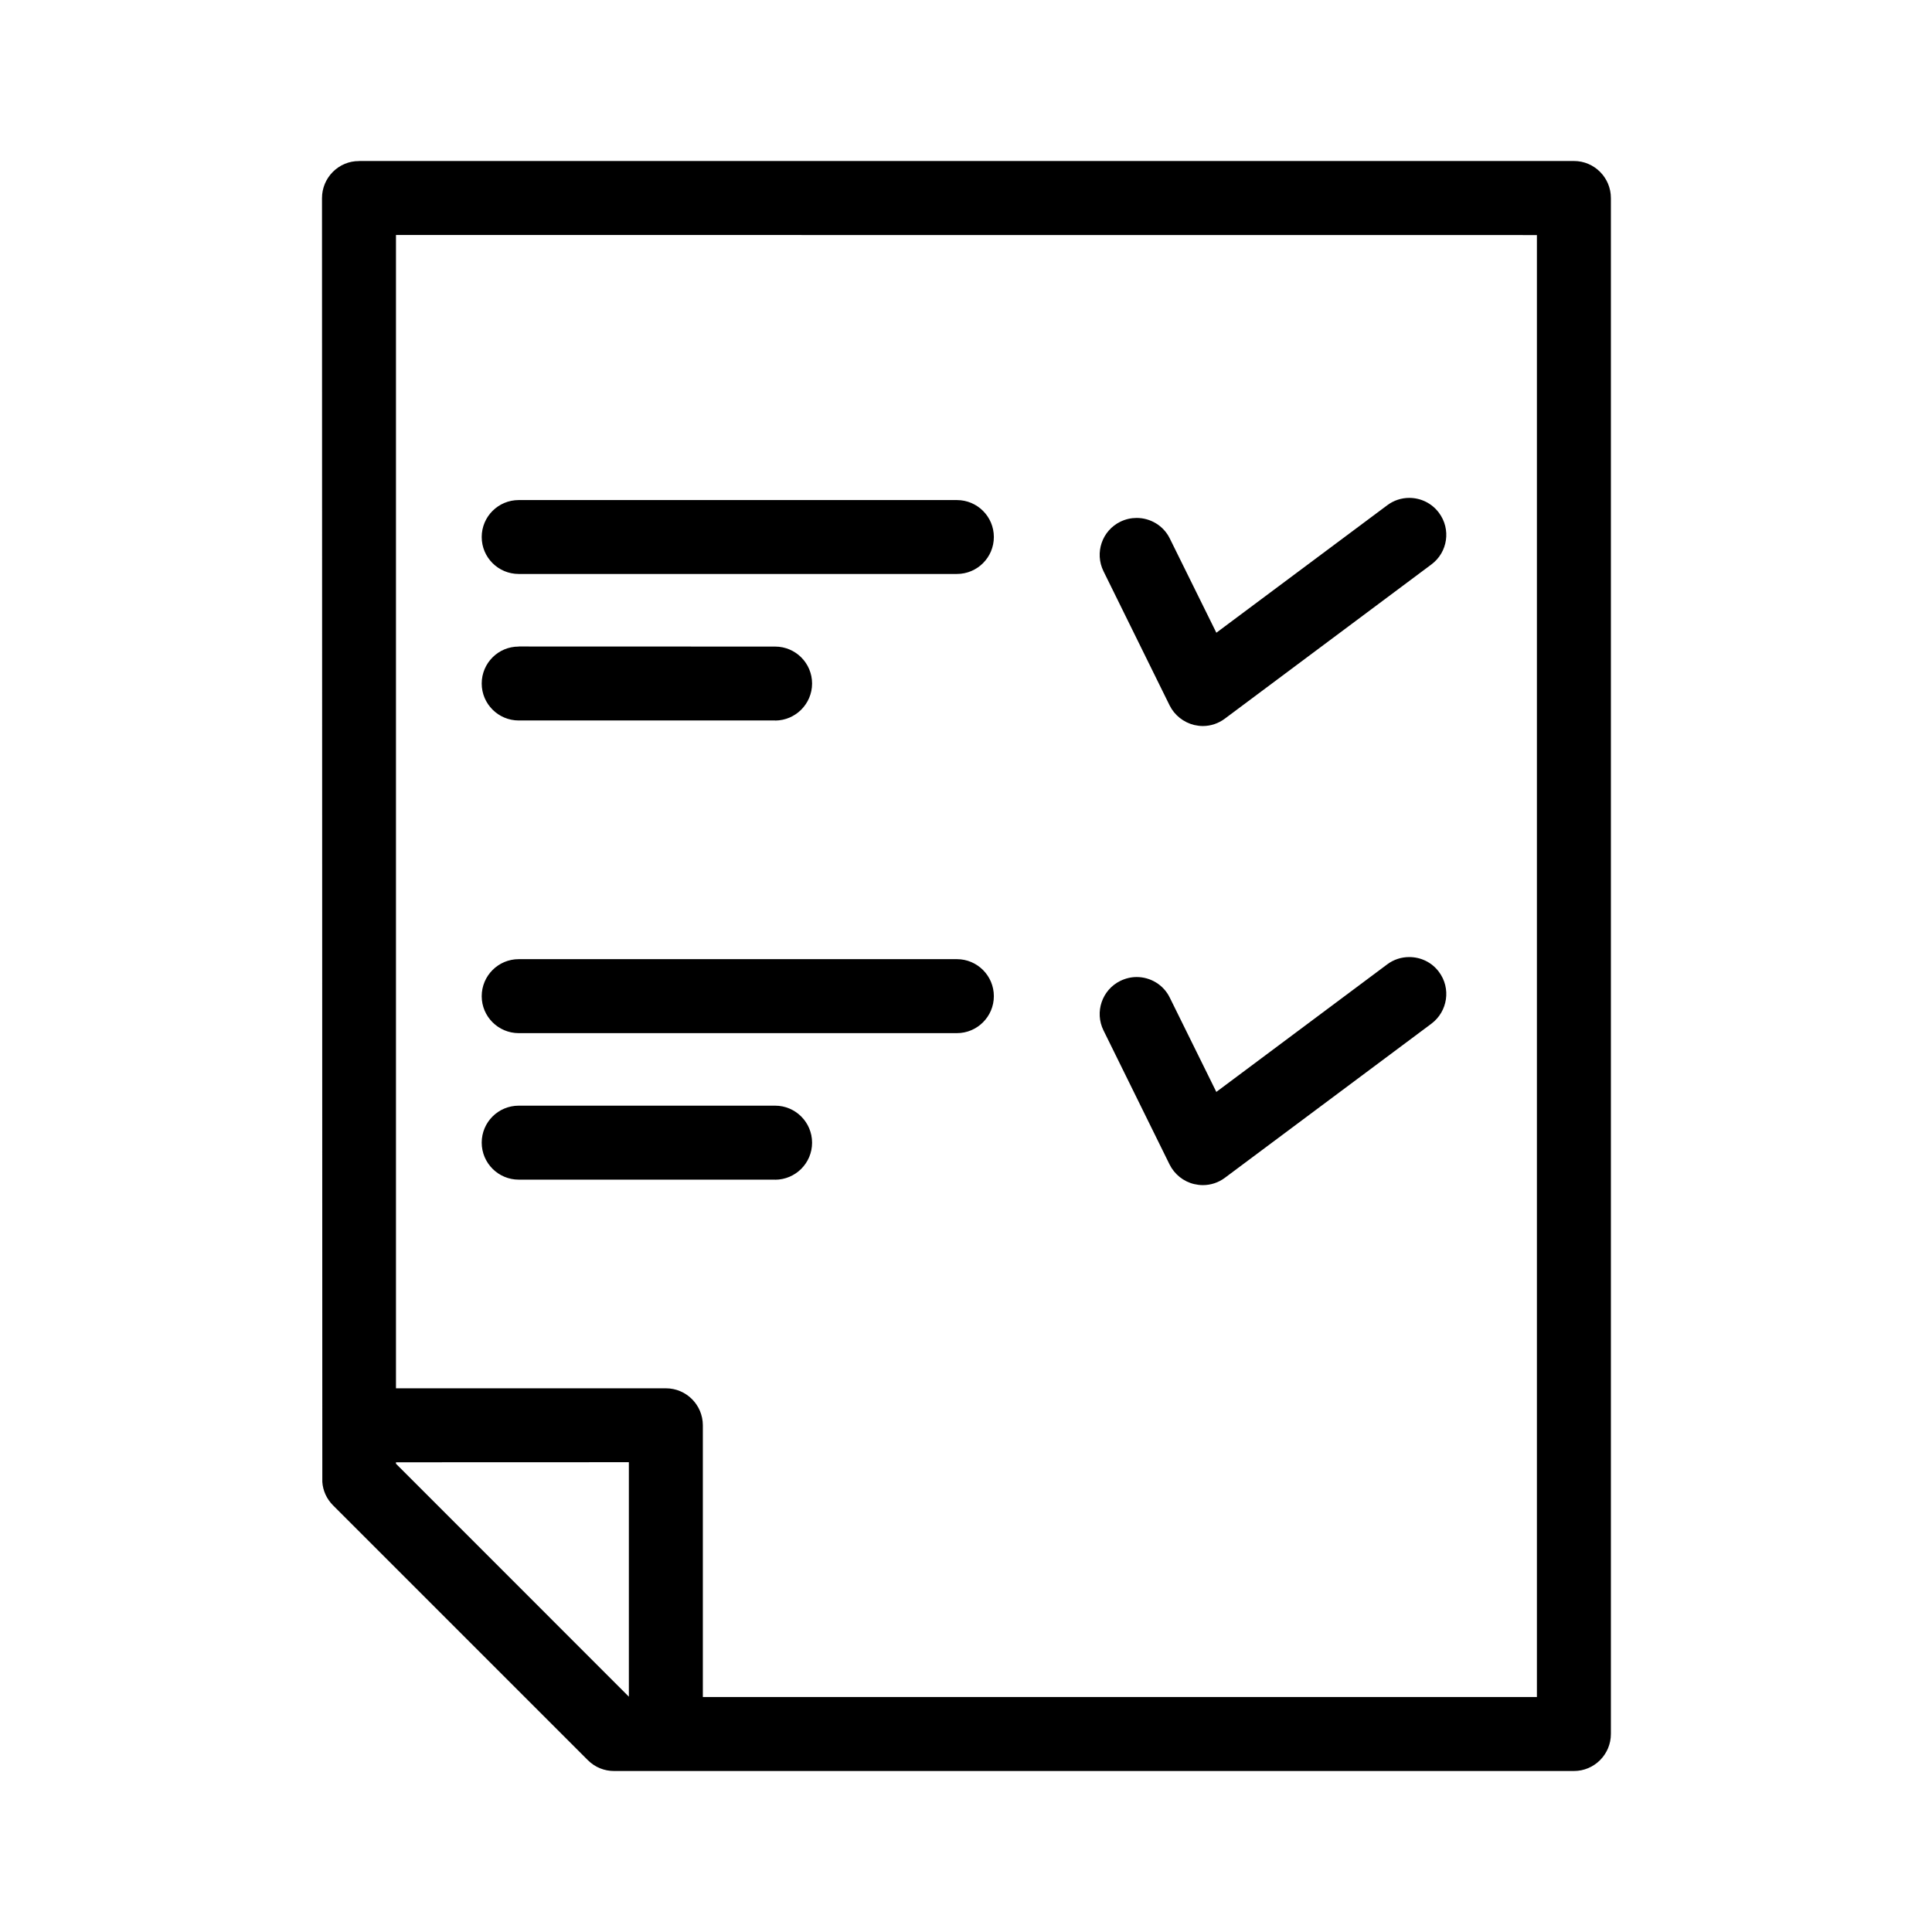 <svg width="24" height="24" viewBox="0 0 24 24" fill="none" xmlns="http://www.w3.org/2000/svg">
  <g clip-path="url(#clip0_129_5417)">
    <path
      d="M6.444 6.212C6.19 6.212 5.984 6.417 5.984 6.671C5.984 6.925 6.19 7.13 6.444 7.13H11.887C12.14 7.13 12.346 6.925 12.346 6.671C12.346 6.417 12.14 6.212 11.887 6.212H6.444ZM6.444 8.031V8.032C6.19 8.031 5.984 8.237 5.984 8.491C5.984 8.744 6.19 8.95 6.444 8.95H9.629V8.951C9.882 8.95 10.088 8.744 10.088 8.491C10.088 8.237 9.882 8.032 9.629 8.032L6.444 8.031ZM17.506 6.185C17.411 6.185 17.314 6.215 17.232 6.277L15.11 7.86L14.532 6.69C14.453 6.528 14.289 6.434 14.12 6.434C14.052 6.434 13.983 6.449 13.917 6.481C13.689 6.593 13.596 6.868 13.708 7.096L14.529 8.762C14.59 8.885 14.702 8.973 14.834 9.006C14.87 9.014 14.906 9.019 14.942 9.019C15.04 9.019 15.136 8.987 15.216 8.927L17.781 7.012C17.985 6.861 18.027 6.573 17.875 6.37C17.785 6.249 17.647 6.185 17.506 6.185ZM6.444 11.915C6.19 11.915 5.984 12.121 5.984 12.375C5.984 12.628 6.19 12.834 6.444 12.834H11.887C12.14 12.834 12.346 12.628 12.346 12.375C12.346 12.121 12.14 11.915 11.887 11.915H6.444ZM6.444 13.735C6.19 13.735 5.984 13.94 5.984 14.194C5.984 14.448 6.19 14.654 6.444 14.654H9.629V14.655C9.882 14.654 10.088 14.449 10.088 14.195C10.088 13.941 9.882 13.735 9.629 13.735L6.444 13.735ZM17.506 11.889C17.411 11.889 17.314 11.918 17.232 11.98L15.11 13.564V13.565L14.532 12.394C14.453 12.231 14.289 12.137 14.12 12.137C14.052 12.137 13.983 12.153 13.917 12.185C13.689 12.297 13.596 12.573 13.708 12.8L14.529 14.466C14.59 14.588 14.702 14.678 14.834 14.709C14.87 14.717 14.906 14.722 14.942 14.722C15.04 14.722 15.136 14.691 15.216 14.631L17.781 12.717C17.985 12.564 18.027 12.276 17.875 12.073C17.785 11.952 17.647 11.889 17.506 11.889ZM7.812 18.164V21.077L4.919 18.183V18.165L7.812 18.164ZM4.919 2.919L19.092 2.92V21.081L8.731 21.081V17.706C8.731 17.452 8.525 17.246 8.272 17.246H4.919L4.919 2.919ZM4.46 2V2.001H4.459C4.337 2 4.221 2.049 4.135 2.135C4.049 2.221 4 2.338 4 2.46L4.004 18.409C4.011 18.515 4.056 18.619 4.138 18.701L7.302 21.865C7.393 21.956 7.51 22 7.627 22H19.552C19.805 22 20.011 21.794 20.011 21.54V2.46C20.011 2.206 19.805 2 19.552 2L4.46 2Z"
      fill="currentColor" />
  </g>
  <defs>
    <clipPath id="clip0_129_5417">
      <rect width="24" height="24" fill="white" />
    </clipPath>
  </defs>
</svg>